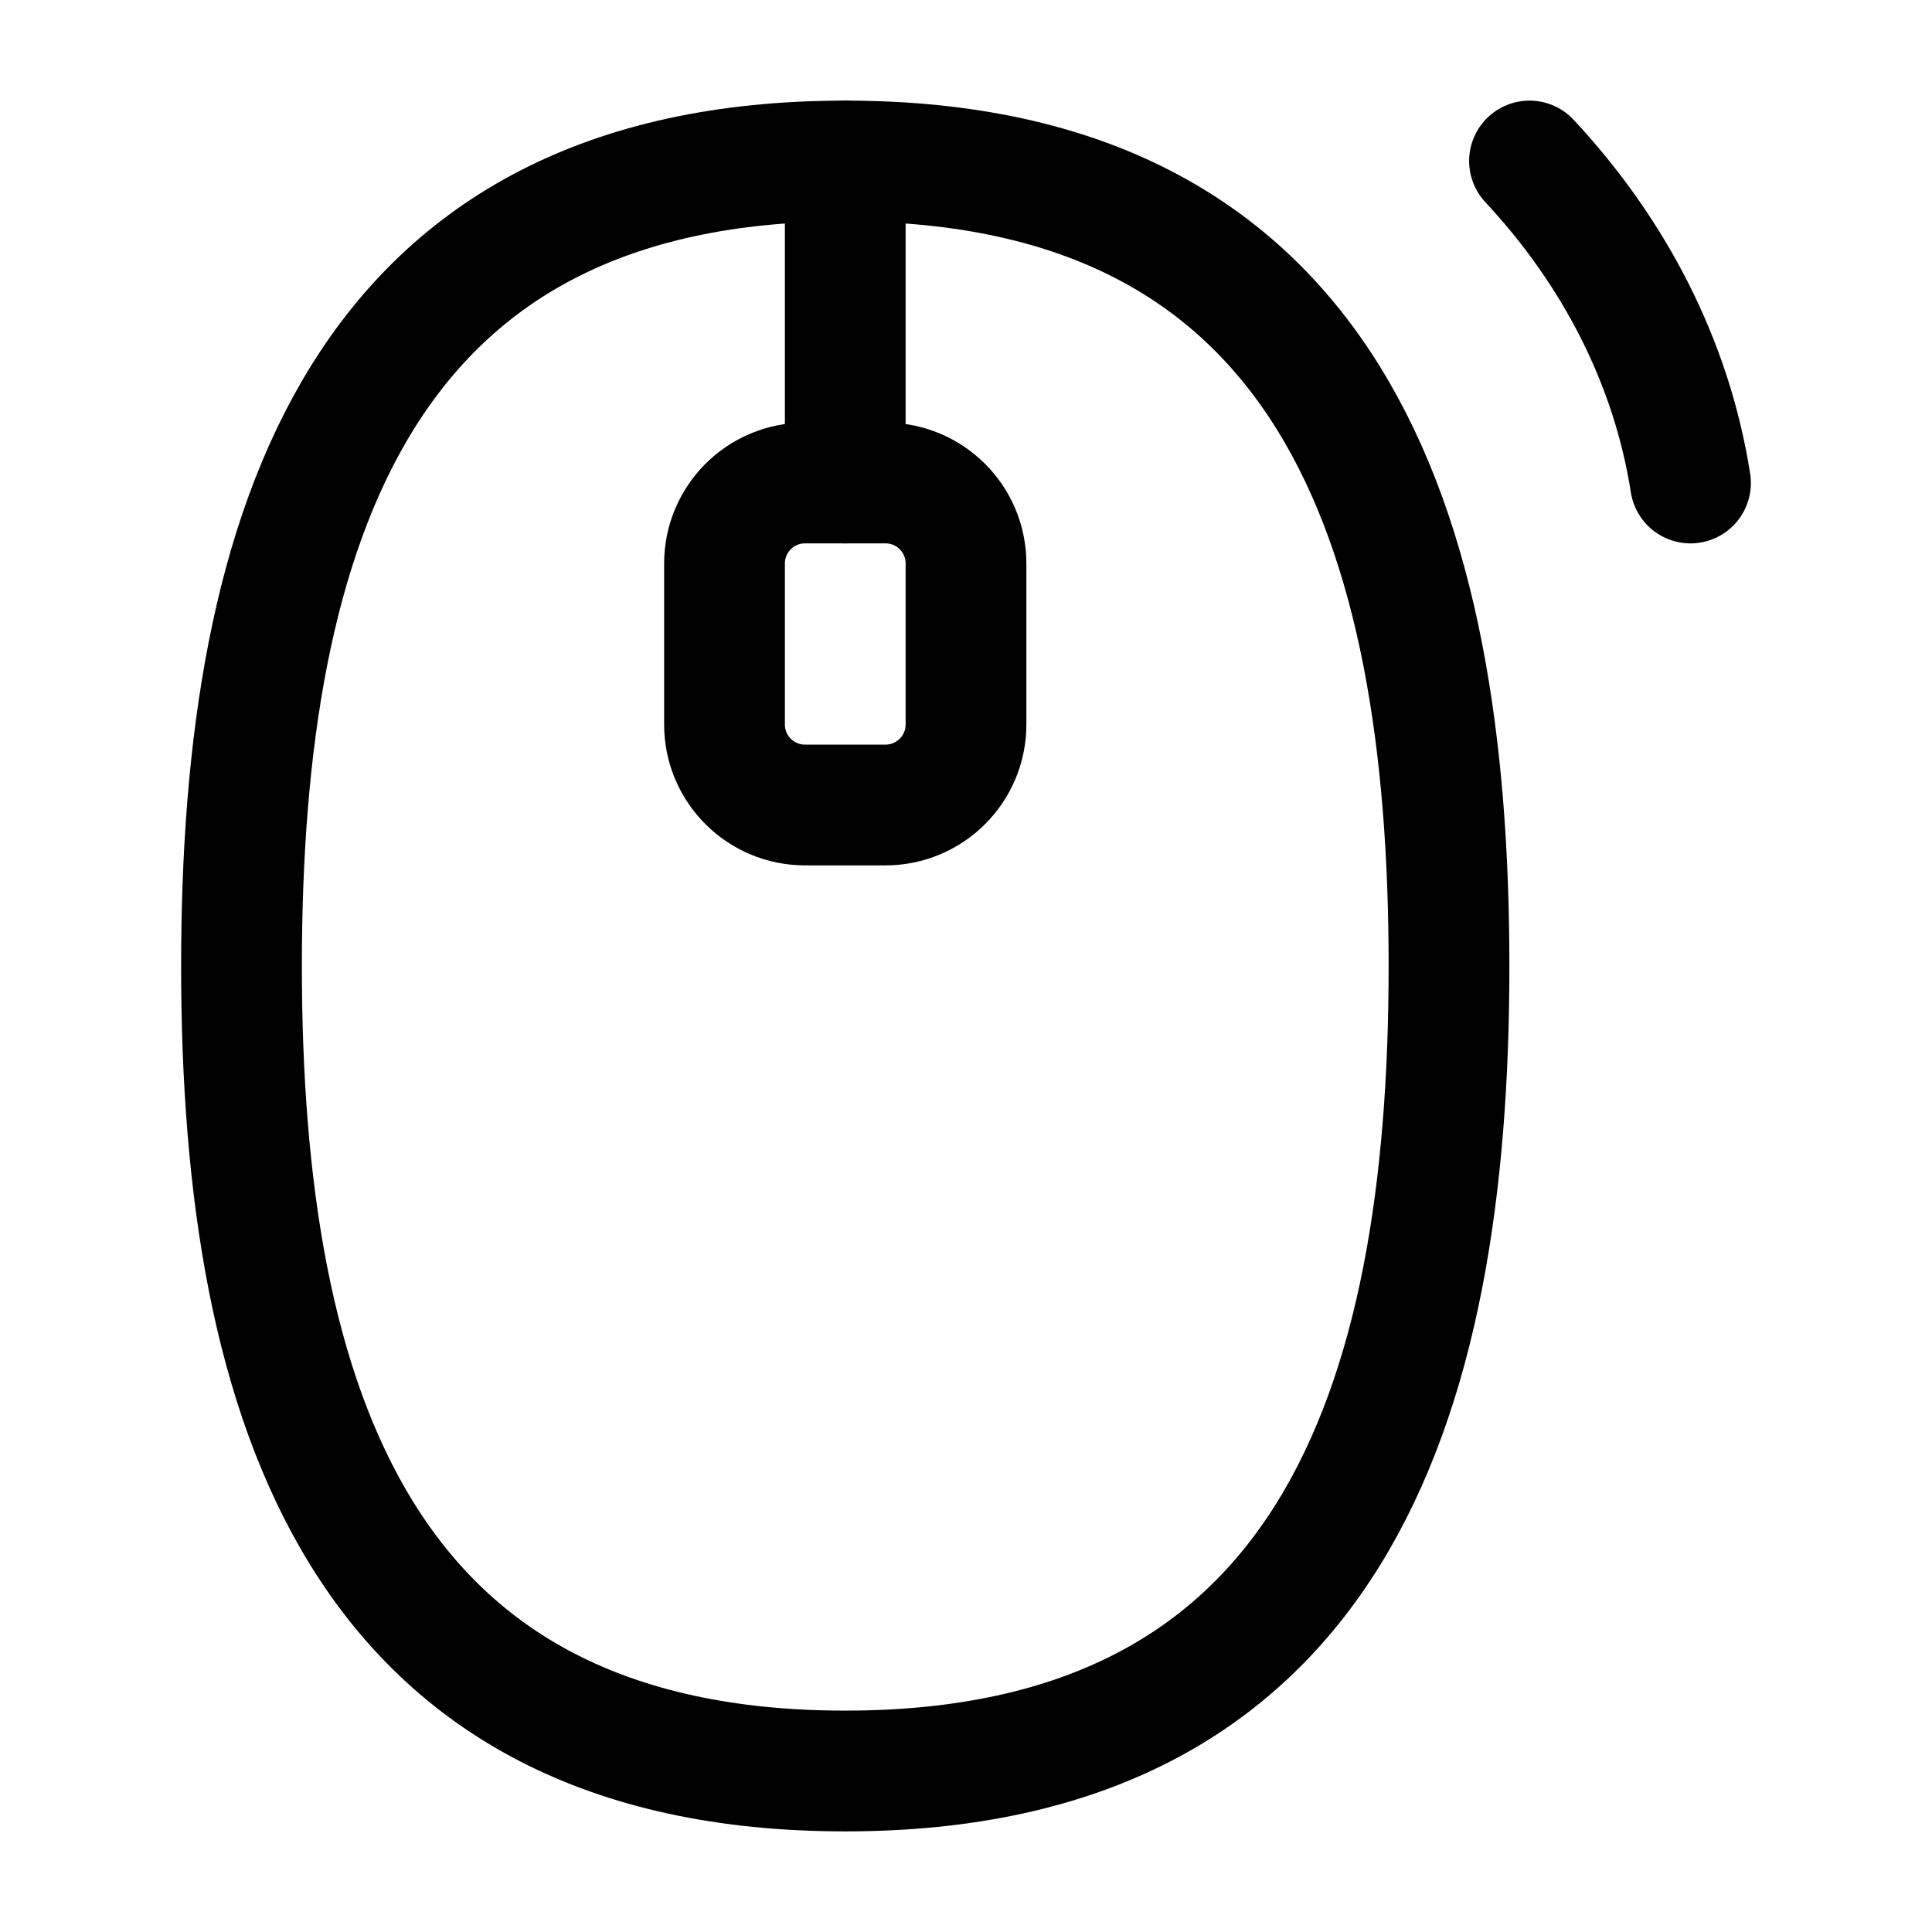 <svg width="24" height="24" viewBox="0 0 24 24" fill="none" xmlns="http://www.w3.org/2000/svg">
    <path d="M10.5 6V2" stroke="currentColor" stroke-width="1.5" stroke-linecap="round" stroke-linejoin="round"/>
    <path d="M11 6H10C9.448 6 9 6.448 9 7V9C9 9.552 9.448 10 10 10H11C11.552 10 12 9.552 12 9V7C12 6.448 11.552 6 11 6Z" stroke="currentColor" stroke-width="1.5" stroke-linecap="round" stroke-linejoin="round"/>
    <path d="M19 2C20.055 3.132 20.765 4.501 21 6" stroke="currentColor" stroke-width="1.5" stroke-linecap="round" stroke-linejoin="round"/>
    <path d="M10.5 22C16.5 22 18 17.49 18 12C18 6.51 16.5 2 10.5 2C4.5 2 3 6.51 3 12C3 17.49 4.5 22 10.5 22Z" stroke="currentColor" stroke-width="1.5" stroke-linecap="round" stroke-linejoin="round"/>
</svg>
